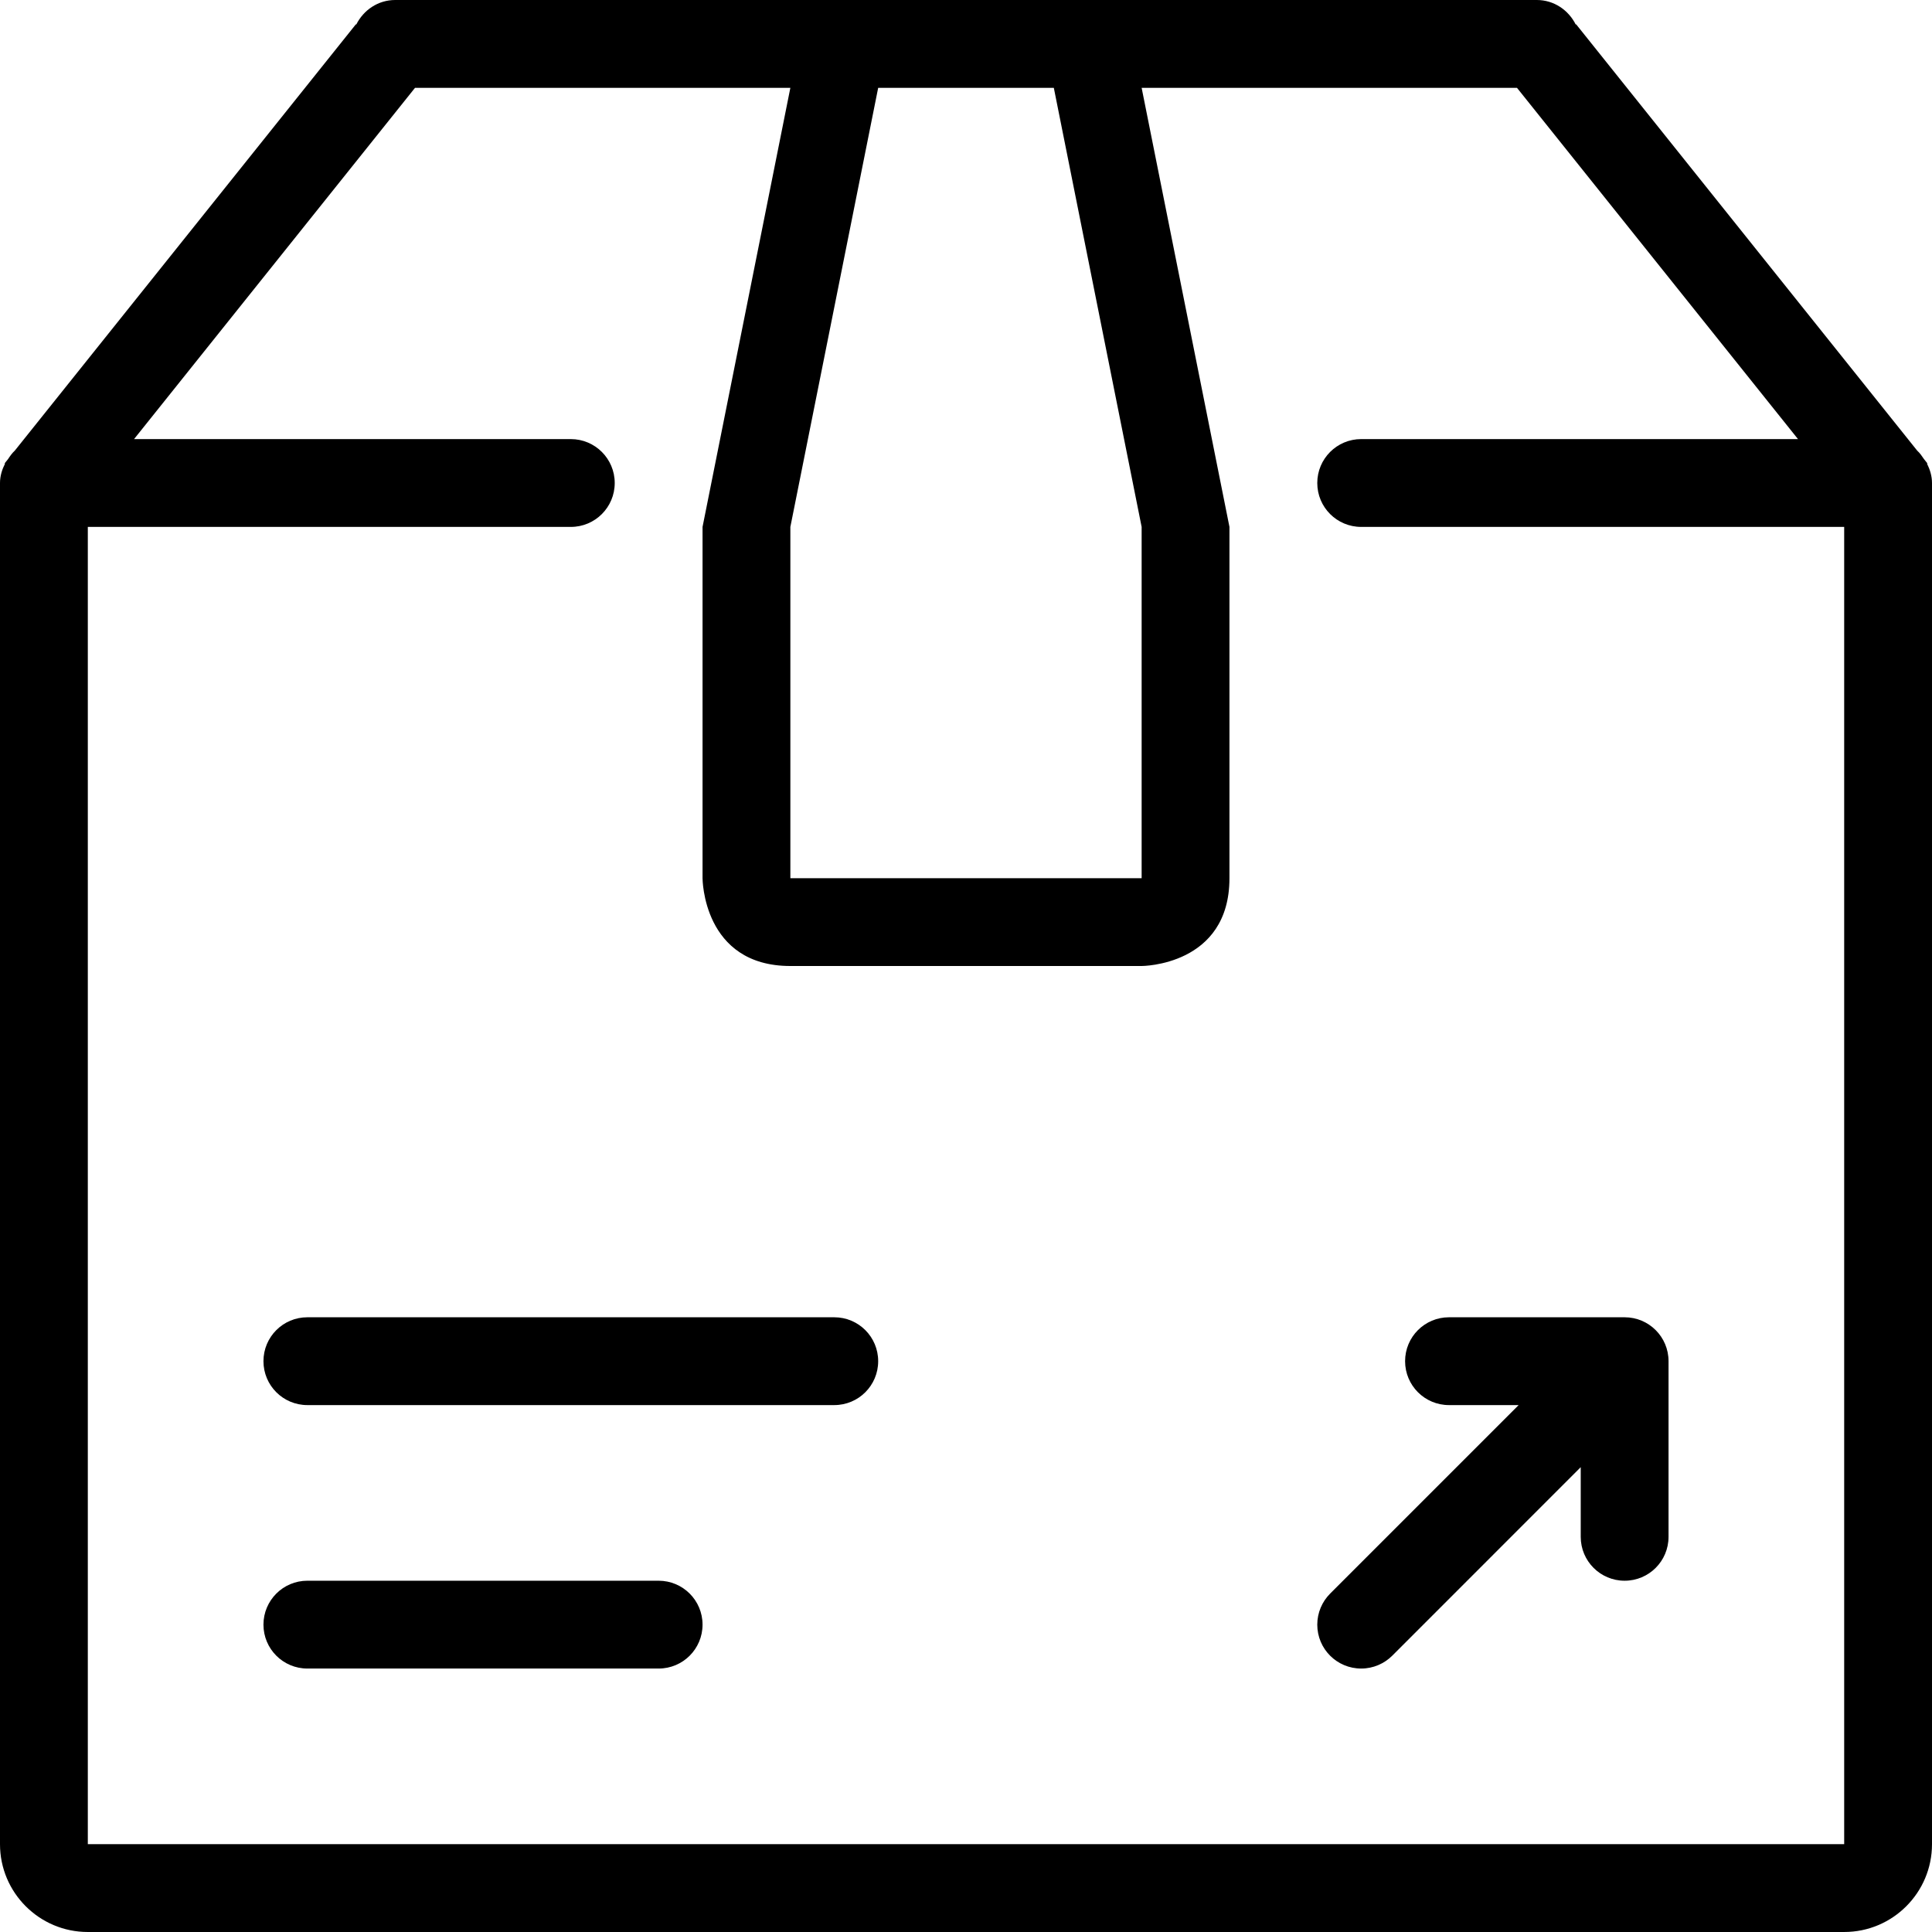 <?xml version="1.0" encoding="iso-8859-1"?>
<!-- Generator: Adobe Illustrator 16.0.4, SVG Export Plug-In . SVG Version: 6.00 Build 0)  -->
<!DOCTYPE svg PUBLIC "-//W3C//DTD SVG 1.1//EN" "http://www.w3.org/Graphics/SVG/1.1/DTD/svg11.dtd">
<svg version="1.1" id="Layer_1" xmlns="http://www.w3.org/2000/svg" xmlns:xlink="http://www.w3.org/1999/xlink" x="0px" y="0px"
	 width="44px" height="44px" viewBox="0 0 44 44" style="enable-background:new 0 0 44 44;" xml:space="preserve">
<g id="_x38_07-package-toolbar_x40_2x.png">
	<g>
		<path d="M15,36H7c-0.553,0-1,0.448-1,1c0,0.553,0.447,1,1,1h8c0.553,0,1-0.447,1-1C16,36.448,15.553,36,15,36z M33,32h1.586
			l-4.293,4.293C30.112,36.475,30,36.725,30,37c0,0.553,0.447,1,1,1c0.276,0,0.526-0.112,0.708-0.293L36,33.414V35
			c0,0.553,0.447,1,1,1s1-0.447,1-1v-4c0-0.553-0.447-1-1-1h-4c-0.553,0-1,0.447-1,1S32.447,32,33,32z M43.886,10.558l0.009-0.005
			l-0.077-0.097c-0.047-0.069-0.093-0.137-0.155-0.193l-7.768-9.71l-0.009,0.005C35.721,0.23,35.391,0,35,0H9
			C8.609,0,8.279,0.23,8.114,0.558L8.105,0.553l-7.768,9.71c-0.062,0.057-0.108,0.124-0.154,0.193l-0.078,0.097l0.01,0.005
			C0.047,10.692,0,10.839,0,11v1v3v27c0,1.104,0.896,2,2,2h40c1.104,0,2-0.896,2-2V15v-3v-1C44,10.839,43.953,10.692,43.886,10.558z
			 M24,2l2,10v8h-8v-8l2-10H24z M42,15v27H2V15v-3h11c0.553,0,1-0.447,1-1c0-0.552-0.447-1-1-1H3.053l6.399-8H18l-2,10v8
			c0,0,0,2,2,2h8c0,0,2,0,2-2s0-8,0-8L26,2h8.548l6.4,8H31c-0.553,0-1,0.448-1,1c0,0.553,0.447,1,1,1h11V15z M19,30H7
			c-0.553,0-1,0.447-1,1s0.447,1,1,1h12c0.553,0,1-0.447,1-1S19.553,30,19,30z"/>
	</g>
</g>
<g>
</g>
<g>
</g>
<g>
</g>
<g>
</g>
<g>
</g>
<g>
</g>
<g>
</g>
<g>
</g>
<g>
</g>
<g>
</g>
<g>
</g>
<g>
</g>
<g>
</g>
<g>
</g>
<g>
</g>
</svg>
